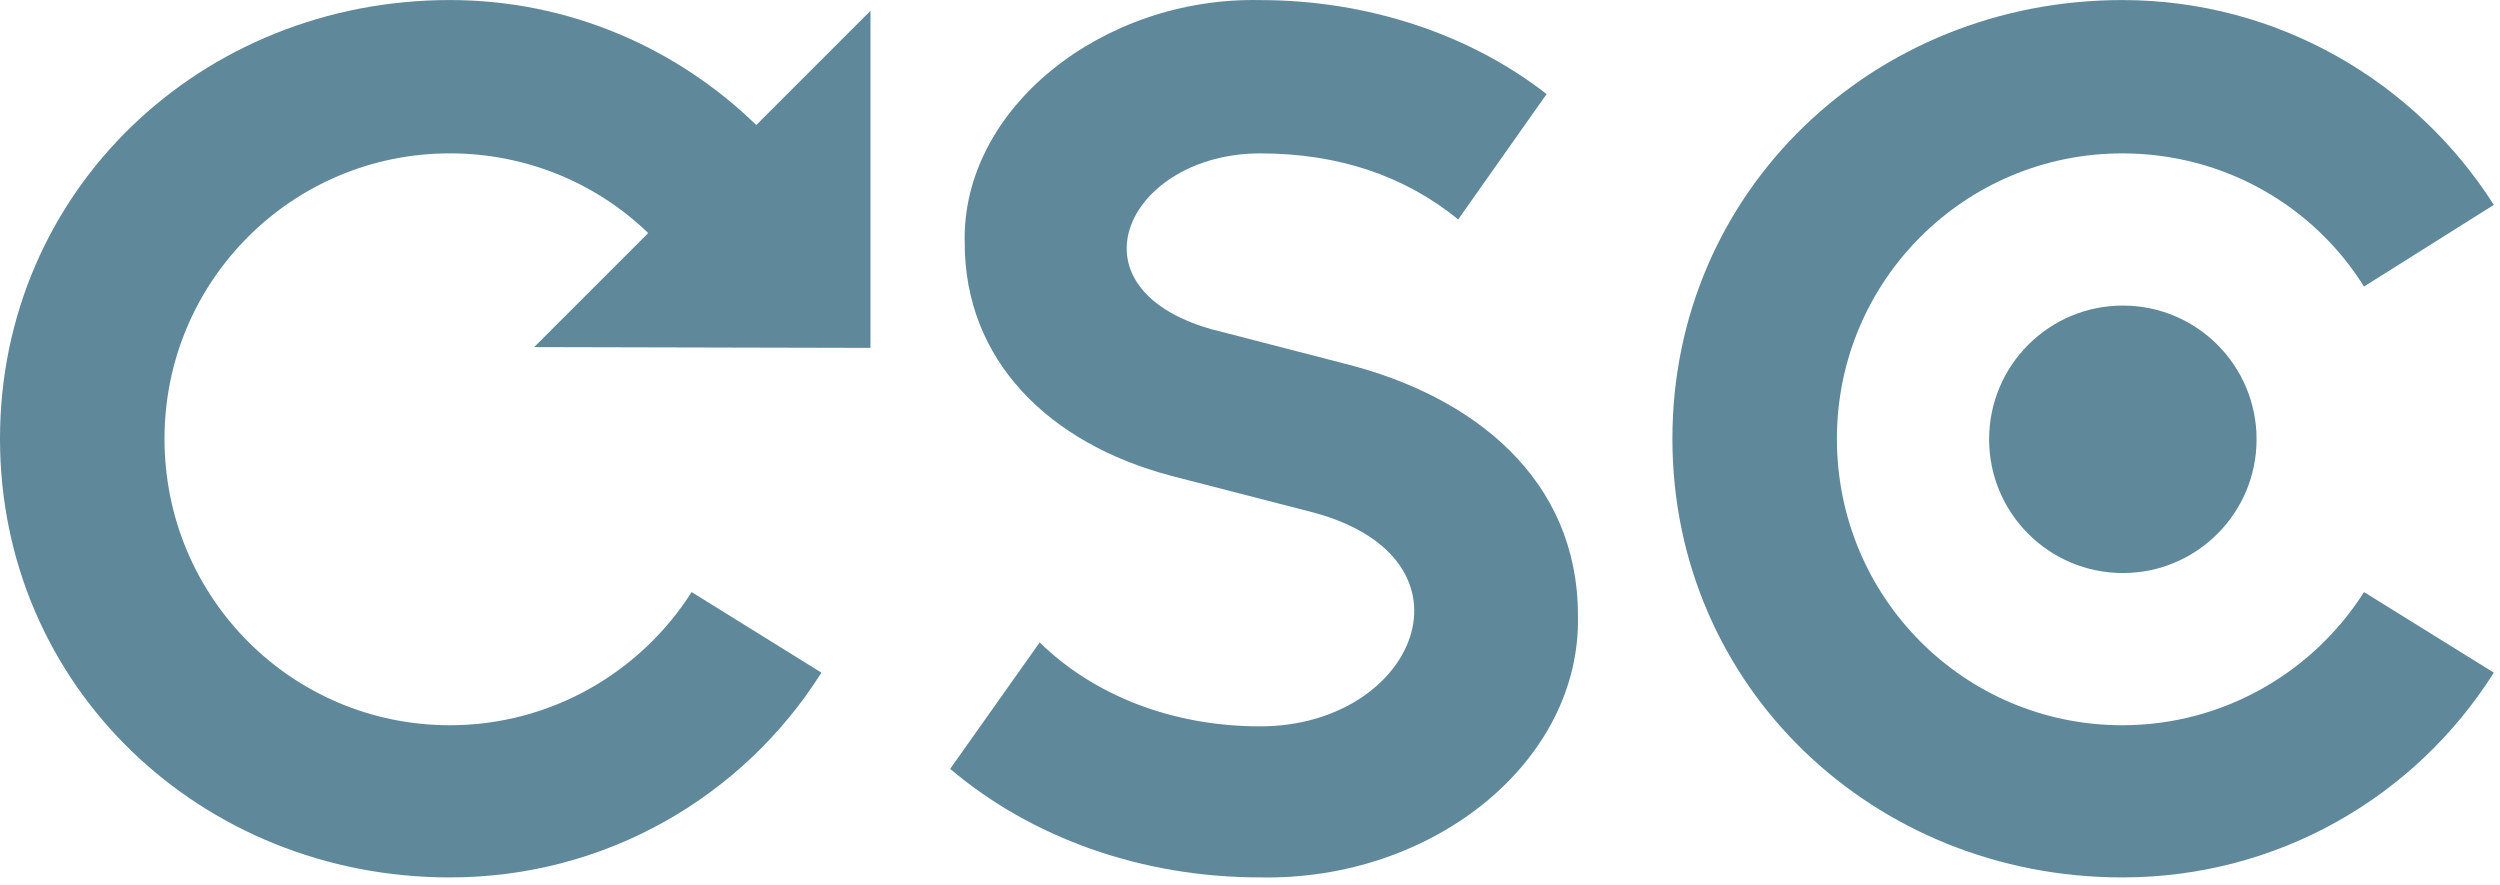 <?xml version="1.0" encoding="UTF-8"?>
<svg width="178px" height="63px" viewBox="0 0 178 63" version="1.1" xmlns="http://www.w3.org/2000/svg" xmlns:xlink="http://www.w3.org/1999/xlink">
    <!-- Generator: Sketch 51.3 (57544) - http://www.bohemiancoding.com/sketch -->
    <title>csc</title>
    <desc>Created with Sketch.</desc>
    <defs></defs>
    <g id="Page-1" stroke="none" stroke-width="1" fill="none" fill-rule="evenodd">
        <g id="csc" fill="#5F899A">
            <path d="M61.978,24.77 L61.978,0.769 L53.846,8.901 C48.189,3.399 40.485,0.003 32.032,0.003 C14.343,0.003 0,13.549 0,31.239 C0,48.927 14.343,62.473 32.032,62.473 C43.107,62.473 52.908,56.737 58.486,47.892 L49.243,42.155 C45.657,47.812 39.283,51.637 32.032,51.637 C20.797,51.637 11.713,42.553 11.713,31.239 C11.713,20.003 20.797,10.92 32.032,10.92 C37.517,10.92 42.499,13.066 46.153,16.594 L38.033,24.713 L61.978,24.77 Z" id="Fill-1"></path>
            <path d="M74.025,45.74 C77.85,49.485 83.427,51.716 89.722,51.716 C100.796,51.716 105.817,39.844 93.546,36.498 L83.347,33.868 C74.662,31.557 68.687,25.661 68.687,17.296 C68.448,7.734 78.487,-0.234 89.722,0.006 C97.45,0.006 104.7,2.475 110.119,6.698 L103.824,15.622 C100,12.514 95.298,10.922 89.722,10.922 C80.399,10.922 75.698,20.403 86.216,23.43 L95.777,25.901 C104.94,28.212 112.35,34.107 112.35,43.828 C112.588,54.186 102.071,62.712 89.722,62.472 C81.196,62.472 73.387,59.604 67.651,54.744 L74.025,45.74 Z" id="Fill-3"></path>
            <path d="M168.318,20.402 C164.733,14.666 158.358,10.921 151.107,10.921 C139.872,10.921 130.788,20.004 130.788,31.239 C130.788,42.553 139.872,51.637 151.107,51.637 C158.358,51.637 164.733,47.812 168.318,42.155 L177.561,47.892 C171.984,56.737 162.183,62.473 151.107,62.473 C133.418,62.473 119.075,48.927 119.075,31.239 C119.075,13.549 133.418,0.004 151.107,0.004 C162.183,0.004 171.984,5.821 177.561,14.586 L168.318,20.402 Z" id="Fill-5"></path>
            <path d="M151.147,21.756 C145.887,21.756 141.625,26.02 141.625,31.278 C141.625,36.537 145.887,40.8 151.147,40.8 C156.405,40.8 160.668,36.537 160.668,31.278 C160.668,26.02 156.405,21.756 151.147,21.756" id="Fill-7"></path>
        </g>
    </g>
</svg>